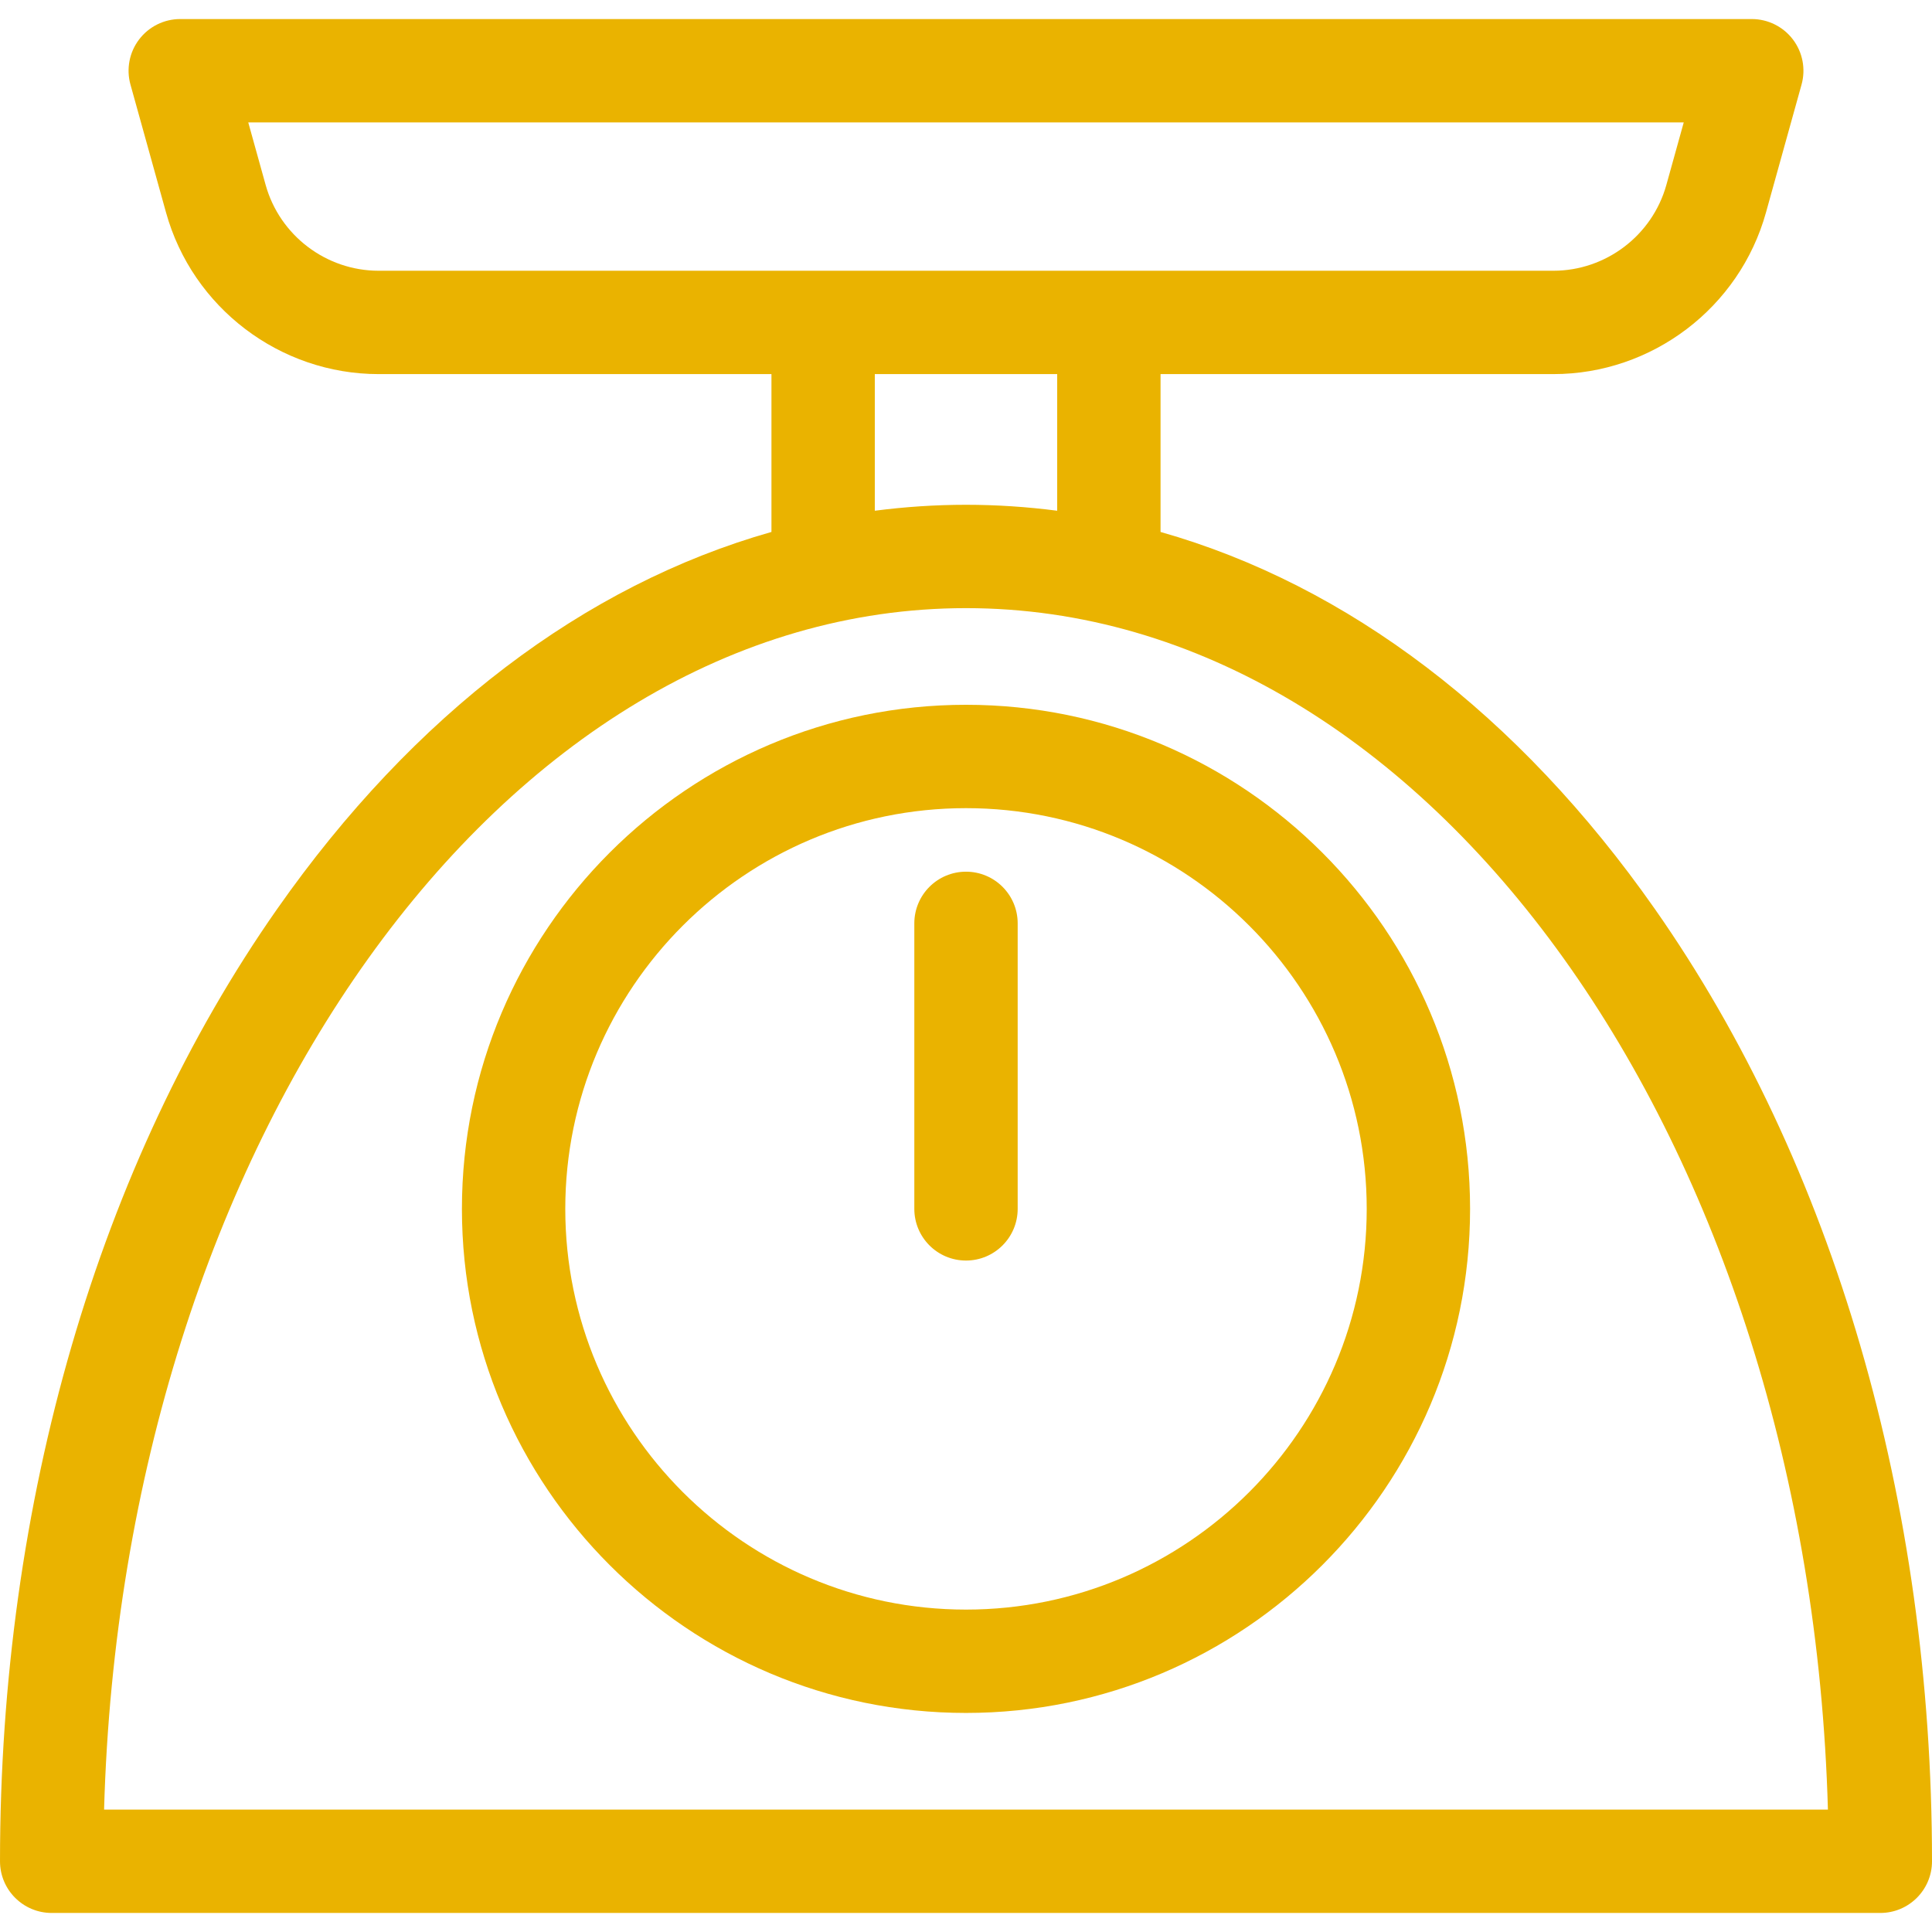 <?xml version="1.0" encoding="iso-8859-1"?>
<!DOCTYPE svg PUBLIC "-//W3C//DTD SVG 1.1//EN" "http://www.w3.org/Graphics/SVG/1.1/DTD/svg11.dtd">
<svg xmlns="http://www.w3.org/2000/svg" xmlns:xlink="http://www.w3.org/1999/xlink" version="1.1" viewBox="0 0 373.854 373.854" enable-background="new 0 0 373.854 373.854" width="512px" height="512px">
  <g>
    <path d="m320.223,175.892c-26.401-37.676-59.497-62.701-95.65-72.956v-30.545h76.017c19.103,0 36.017-12.853 41.133-31.256l6.888-24.771c0.837-3.011 0.218-6.241-1.673-8.729-1.891-2.488-4.837-3.95-7.962-3.95h-304.097c-3.125,0-6.071,1.461-7.962,3.95-1.891,2.488-2.51,5.718-1.673,8.729l6.887,24.771c5.117,18.403 22.031,31.256 41.133,31.256h76.016v30.545c-36.153,10.255-69.249,35.28-95.649,72.956-34.585,49.355-53.631,114.799-53.631,184.276 0,5.523 4.477,10 10,10h353.854c5.522,0 10-4.477 10-10 0-69.477-19.047-134.921-53.631-184.276zm-268.822-140.114l-3.362-12.092h277.776l-3.362,12.092c-2.719,9.782-11.71,16.613-21.863,16.613h-227.325c-10.154,0-19.144-6.832-21.864-16.613zm117.88,36.613h35.292v26.439c-5.828-0.755-11.713-1.151-17.646-1.151-5.933,0-11.818,0.396-17.646,1.152v-26.44zm-149.141,277.777c3.619-129.096 77.046-232.49 166.787-232.49 89.74,0 163.168,103.394 166.787,232.49h-333.574z" fill="#eab300"/>
    <path d="m186.927,136.381c-53.785,0-97.542,43.757-97.542,97.542 0,53.785 43.757,97.542 97.542,97.542s97.542-43.757 97.542-97.542c0-53.785-43.757-97.542-97.542-97.542zm0,175.085c-42.757,0-77.542-34.785-77.542-77.542 0-42.757 34.785-77.542 77.542-77.542 42.757,0 77.542,34.785 77.542,77.542 0,42.756-34.785,77.542-77.542,77.542z" fill="#eab300"/>
    <path d="m186.927,168.677c-5.523,0-10,4.477-10,10v55.246c0,5.523 4.477,10 10,10 5.522,0 10-4.477 10-10v-55.246c0-5.522-4.477-10-10-10z" fill="#eab300"/>
  </g>
</svg>
